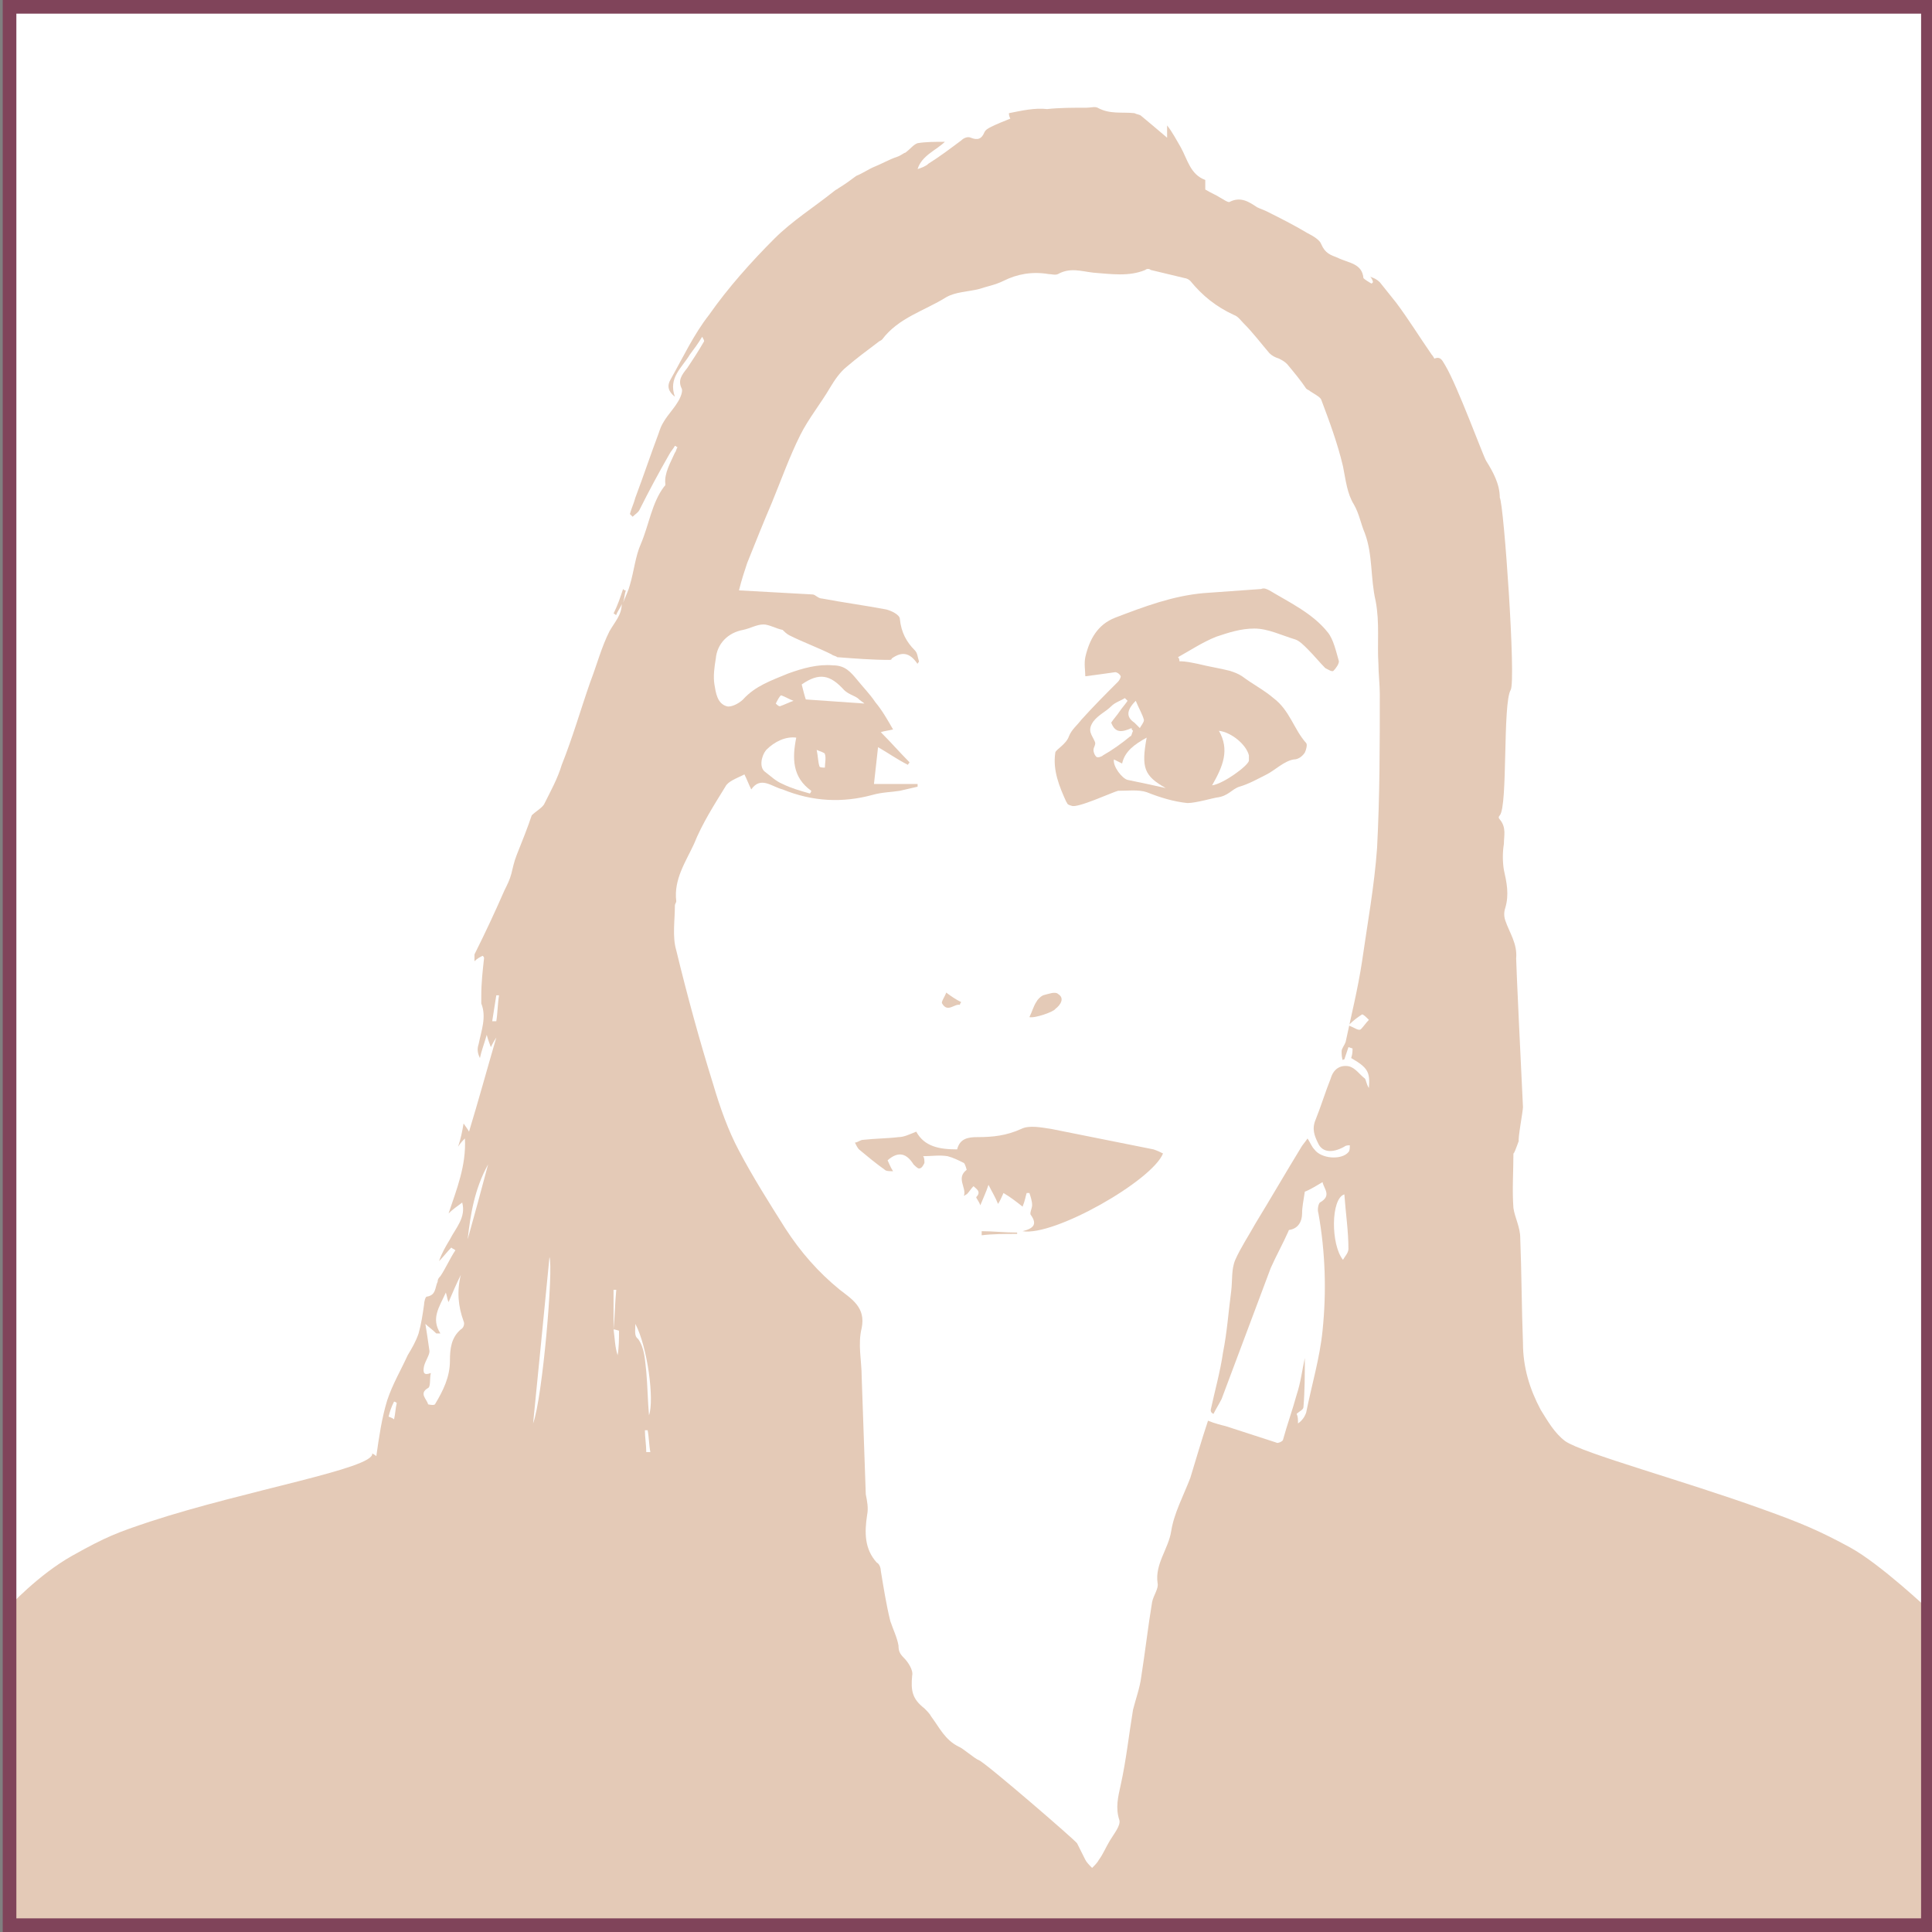 <?xml version="1.0" encoding="utf-8"?>
<!-- Generator: Adobe Illustrator 25.2.1, SVG Export Plug-In . SVG Version: 6.00 Build 0)  -->
<svg version="1.1" id="Calque_1" xmlns="http://www.w3.org/2000/svg" xmlns:xlink="http://www.w3.org/1999/xlink" x="0px" y="0px"
	 viewBox="0 0 141.7 141.7" style="enable-background:new 0 0 141.7 141.7;" xml:space="preserve">
<rect x="0" y="0" width="141.7" height="141.7" fill="#808080" stroke="none"/>
<style type="text/css">
	.st0{fill:#E4CAB7;}
	.st1{fill:#FFFFFF;}
	.st2{fill:#80445A;}
</style>
<g>
	<polygon class="st0" points="140.9,141.4 0.5,141.4 0.5,5.6 141.5,5.6 	"/>
	<path class="st1" d="M141.5,118.1c0,0-3.6-3.4-5.8-4.6c-2.2-1.2-3.6-1.8-6.4-2.8c-5.8-2.1-13.2-4.1-14.5-5
		c-0.8-0.6-1.3-1.5-1.8-2.3c-0.8-1.5-1.3-3.1-1.3-4.9c-0.1-2.6-0.1-5.2-0.2-7.7c0-0.8-0.4-1.5-0.5-2.2c-0.1-1.3,0-2.7,0-4
		c0.1,0,0.5-1.3,0.4-0.9c-0.1-0.1,0.3-2.2,0.3-2.5c-0.1-2-0.5-10.4-0.5-10.9c0.1-1.1-0.5-1.9-0.8-2.8c-0.1-0.3-0.1-0.6,0-0.9
		c0.3-1,0.1-1.9-0.1-2.8c-0.1-0.6-0.1-1.3,0-1.9c0-0.6,0.2-1.2-0.3-1.8c-0.1-0.1-0.1-0.2,0-0.3c0.6-0.7,0.2-8.2,0.8-9.2
		c0.4-0.7-0.5-13.6-0.8-14.1l0,0c0-1-0.5-1.9-1-2.7c-0.2-0.3-2.1-5.5-3-7c-0.2-0.3-0.3-0.7-0.8-0.5c0,0-0.1-0.2-0.2-0.3
		c-0.9-1.3-1.7-2.6-2.6-3.8c-0.4-0.5-0.8-1-1.2-1.5c-0.2-0.2-0.4-0.3-0.7-0.4c0.1,0.1,0.2,0.3,0.2,0.4c0,0-0.1,0.1-0.1,0.1
		c-0.2-0.1-0.5-0.3-0.6-0.4c-0.1-1.1-1.1-1.1-1.9-1.5c-0.5-0.2-0.9-0.3-1.2-1c-0.1-0.3-0.6-0.6-1-0.8c-1-0.6-2-1.1-3-1.6
		c-0.2-0.1-0.5-0.2-0.7-0.3c-0.6-0.4-1.2-0.8-2-0.4c-0.1,0.1-0.5-0.2-0.7-0.3c-0.3-0.2-0.6-0.3-1.1-0.6c0-0.1,0-0.4,0-0.7
		c-1.1-0.4-1.3-1.5-1.8-2.4c-0.3-0.5-0.6-1.1-1-1.6c0,0.3,0,0.5,0,0.9c-0.7-0.6-1.3-1.1-1.9-1.6c-0.1-0.1-0.3-0.1-0.5-0.2
		c-0.9-0.1-1.8,0.1-2.7-0.4c-0.2-0.1-0.5,0-0.8,0c-1,0-2,0-2.9,0.1C75.9,7.9,75,8.1,74,8.3c0,0.1,0,0.2,0.1,0.4
		c-0.5,0.2-1,0.4-1.4,0.6c-0.2,0.1-0.4,0.2-0.5,0.4c-0.2,0.5-0.5,0.6-1,0.4c-0.2-0.1-0.5,0-0.7,0.2c-0.8,0.6-1.6,1.2-2.4,1.7
		c-0.2,0.2-0.5,0.3-0.8,0.4c0.3-1,1.4-1.4,2-2c-0.7,0-1.4,0-2,0.1c-0.3,0.1-0.5,0.4-0.9,0.7c-0.1,0-0.3,0.2-0.6,0.3
		c-0.6,0.2-1.1,0.5-1.6,0.7c-0.5,0.2-0.9,0.5-1.4,0.7c0,0,0,0,0,0c-0.4,0.3-0.8,0.6-1.3,0.9c-0.1,0.1-0.2,0.1-0.3,0.2
		c-1.5,1.2-3.1,2.2-4.4,3.5c-1.7,1.7-3.4,3.6-4.8,5.6c-1.1,1.4-1.9,3.1-2.8,4.7c-0.3,0.5-0.2,0.9,0.3,1.3C49,27.7,50,27,50.6,26
		c0.3-0.4,0.6-0.8,0.9-1.3c0.1,0.2,0.2,0.3,0.1,0.4c-0.4,0.7-0.8,1.3-1.2,1.9c-0.4,0.5-0.7,0.9-0.4,1.5c0.1,0.2-0.1,0.7-0.3,1
		c-0.3,0.5-0.7,0.9-1,1.4c-0.2,0.3-0.3,0.6-0.4,0.9c-0.6,1.6-1.1,3.1-1.7,4.7c-0.1,0.4-0.3,0.8-0.4,1.2c0.1,0.1,0.1,0.1,0.2,0.2
		c0.2-0.2,0.4-0.3,0.5-0.5c0.7-1.4,1.4-2.7,2.2-4.1c0.1-0.2,0.3-0.4,0.4-0.6c0.1,0,0.1,0.1,0.2,0.1c-0.1,0.1-0.1,0.3-0.2,0.4
		c-0.3,0.7-0.8,1.5-0.7,2.3c0,0.1,0,0.1-0.1,0.2c-0.9,1.2-1.1,2.8-1.7,4.2c-0.4,0.9-0.5,2-0.8,3c-0.1,0.4-0.3,0.8-0.5,1.3
		c0.1-0.3,0.1-0.6,0.2-0.9c-0.1,0-0.1,0-0.2-0.1c-0.2,0.6-0.4,1.2-0.7,1.8c0.1,0,0.1,0.1,0.2,0.1c0.1-0.3,0.3-0.5,0.4-0.8
		c0,0.8-0.5,1.3-0.9,2c-0.6,1.2-0.9,2.4-1.4,3.7c-0.7,2-1.3,4.1-2.1,6.1c-0.3,1-0.8,1.9-1.3,2.9c-0.2,0.3-0.6,0.5-0.9,0.8
		c-0.3,0.9-0.7,1.9-1.1,2.9c-0.2,0.5-0.3,1-0.4,1.4c-0.1,0.4-0.3,0.8-0.5,1.2c-0.7,1.6-1.4,3.1-2.2,4.7c0,0.1,0,0.2,0,0.5
		c0.2-0.2,0.4-0.3,0.6-0.4c0.1,0.1,0.1,0.1,0.1,0.2c-0.1,0.9-0.2,1.8-0.2,2.7c0,0.2,0,0.4,0,0.6c0.4,1,0,2-0.2,3
		c-0.1,0.3-0.1,0.6,0.1,1c0.1-0.5,0.3-1,0.5-1.7c0.1,0.4,0.2,0.6,0.3,0.9c0.1-0.2,0.2-0.4,0.4-0.7c-0.7,2.4-1.3,4.6-2,6.9
		c-0.1-0.2-0.2-0.3-0.4-0.6c-0.1,0.6-0.2,1.1-0.4,1.7c0.2-0.3,0.3-0.4,0.5-0.6c0.1,2-0.6,3.7-1.2,5.5c0.3-0.3,0.6-0.5,1-0.8
		c0.3,1.1-0.5,1.9-0.9,2.7c-0.3,0.5-0.6,1-0.8,1.6c0.3-0.3,0.6-0.7,0.9-1c0.1,0.1,0.2,0.1,0.3,0.2c-0.4,0.6-0.7,1.3-1.1,1.9
		c-0.1,0.1-0.2,0.2-0.2,0.4c-0.2,0.4-0.1,1-0.8,1.1c-0.1,0-0.2,0.4-0.2,0.6c-0.1,0.7-0.2,1.4-0.4,2.1c-0.2,0.6-0.5,1.1-0.8,1.6
		c-0.5,1.1-1.1,2.1-1.5,3.3c-0.4,1.3-0.6,2.7-0.8,4.1c0,0-0.1-0.1-0.3-0.2c0.2,1.1-9.3,2.7-16.3,5c-2.4,0.8-3.2,1.1-5.7,2.5
		s-4.7,3.8-4.7,3.8s0-70.1,0-117.1c34.7,0,106.3,0,141,0C141.5,35.9,141.5,118.1,141.5,118.1z"/>
	<path class="st1" d="M98.6,77.7c0.1-0.3,0.2-0.6,0.3-0.9c0,0,0.3,0.1,0.3,0.1c0,0.2,0,0.4-0.1,0.7c1.2,0.7,1.4,1,1.3,2.2
		c-0.2-0.3-0.2-0.6-0.3-0.7c-0.4-0.3-0.7-0.8-1.2-0.9c-0.6-0.1-1.1,0.2-1.3,0.9c-0.4,1-0.7,2-1.1,3c-0.3,0.7-0.1,1.2,0.2,1.8
		c0.3,0.6,1,0.7,1.9,0.2c0.1-0.1,0.3-0.1,0.4-0.1c0,0.2,0,0.4-0.1,0.5c-0.5,0.6-2,0.5-2.5-0.2c-0.2-0.2-0.3-0.5-0.5-0.8
		c-0.2,0.3-0.4,0.5-0.5,0.7c-1.1,1.8-2.2,3.7-3.3,5.5c-0.5,0.9-1.1,1.8-1.5,2.7c-0.3,0.7-0.2,1.5-0.3,2.3c-0.2,1.5-0.3,3-0.6,4.5
		c-0.2,1.4-0.6,2.8-0.9,4.2c0,0.1,0,0.2,0.2,0.3c0.2-0.4,0.4-0.7,0.6-1.1c1.2-3.2,2.4-6.4,3.6-9.6c0.4-0.9,0.9-1.8,1.3-2.7
		c0,0,0-0.1,0.1-0.1c0.6-0.1,0.9-0.6,0.9-1.2c0-0.5,0.1-0.9,0.2-1.6c0.3-0.1,0.8-0.4,1.3-0.7c0.1,0.5,0.7,1-0.2,1.5
		c-0.1,0.1-0.2,0.5-0.1,0.8c0.5,2.8,0.6,5.7,0.3,8.6c-0.2,2-0.8,4-1.2,6c-0.1,0.3-0.3,0.6-0.6,0.8c0-0.3,0-0.5-0.1-0.7
		c0.2-0.2,0.5-0.3,0.5-0.5c0.1-1.2,0.1-2.4,0.1-3.6c-0.2,0.9-0.3,1.8-0.6,2.7c-0.3,1.1-0.7,2.2-1,3.3c0,0.1-0.4,0.3-0.5,0.2
		c-1.2-0.4-2.5-0.8-3.7-1.2c-0.4-0.1-0.8-0.2-1.3-0.4c-0.5,1.5-0.9,2.9-1.3,4.2c-0.5,1.3-1.2,2.6-1.4,3.9c-0.2,1.3-1.2,2.4-1,3.8
		c0.1,0.4-0.3,0.9-0.4,1.4c-0.3,1.8-0.5,3.6-0.8,5.5c-0.1,0.8-0.4,1.6-0.6,2.4c-0.3,1.8-0.5,3.7-0.9,5.5c-0.2,0.9-0.4,1.7-0.1,2.6
		c0.1,0.4-0.4,1-0.7,1.5c-0.3,0.5-0.5,1-0.8,1.4c-0.1,0.2-0.3,0.4-0.5,0.6c-0.2-0.2-0.4-0.4-0.5-0.6c-0.2-0.4-0.4-0.8-0.6-1.2
		c-0.1-0.2-6.7-5.9-7.2-6.1c-0.3-0.1-1.2-0.9-1.5-1c-1-0.5-1.4-1.4-2-2.2c-0.1-0.2-0.3-0.4-0.5-0.6c-0.9-0.7-1-1.3-0.9-2.4
		c0.1-0.4-0.3-1-0.6-1.3c-0.3-0.3-0.4-0.5-0.4-0.9c-0.1-0.6-0.4-1.2-0.6-1.8c-0.3-1.2-0.5-2.5-0.7-3.7c0-0.2-0.1-0.5-0.3-0.6
		c-0.9-1-0.9-2.2-0.7-3.5c0.1-0.5,0-1-0.1-1.5c-0.1-2.9-0.2-5.7-0.3-8.6c0-1.2-0.3-2.4,0-3.6c0.3-1.5-0.7-2.1-1.6-2.8
		c-1.6-1.3-2.9-2.8-4-4.5c-1.2-1.9-2.4-3.8-3.4-5.7c-0.8-1.5-1.4-3.2-1.9-4.9c-1-3.2-1.9-6.5-2.7-9.8c-0.3-1-0.1-2.2-0.1-3.3
		c0-0.1,0.1-0.2,0.1-0.3c-0.2-1.6,0.7-2.9,1.3-4.2c0.6-1.5,1.5-2.9,2.3-4.2c0.2-0.4,0.8-0.6,1.4-0.9c0.2,0.4,0.3,0.7,0.5,1.1
		c0.7-1,1.5-0.2,2.3,0c2.2,0.9,4.4,1,6.6,0.4c0.7-0.2,1.4-0.2,2-0.3c0.4-0.1,0.9-0.2,1.3-0.3c0-0.1,0-0.2,0-0.2c-1.1,0-2.2,0-3.2,0
		c0.1-0.9,0.2-1.8,0.3-2.7c0.7,0.4,1.4,0.9,2.2,1.3c0-0.1,0.1-0.1,0.1-0.2c-0.7-0.7-1.3-1.4-2.1-2.2c0.3-0.1,0.5-0.1,0.9-0.2
		c-0.4-0.7-0.8-1.4-1.3-2c-0.4-0.6-0.9-1.1-1.3-1.6c-0.5-0.6-0.9-1.1-1.8-1.1c-1.1-0.1-2.2,0.2-3.3,0.6c-1.2,0.5-2.4,0.9-3.3,1.9
		c-0.3,0.3-0.9,0.6-1.2,0.5c-0.7-0.2-0.8-1-0.9-1.6c-0.1-0.6,0-1.3,0.1-1.9c0.1-1.1,0.9-1.9,2-2.1c0.5-0.1,1-0.4,1.5-0.4
		c0.4,0,0.9,0.3,1.4,0.4c0.1,0.1,0.3,0.3,0.5,0.4c1,0.5,2.1,0.9,3.1,1.4c0.1,0.1,0.3,0.1,0.4,0.2c1.3,0.1,2.6,0.2,3.8,0.2
		c0.1,0,0.2,0,0.2-0.1c0.7-0.5,1.3-0.5,1.9,0.4c0-0.1,0.1-0.1,0.1-0.2c-0.1-0.3-0.1-0.6-0.3-0.8c-0.6-0.6-1-1.3-1.1-2.3
		c0-0.3-0.6-0.6-1-0.7c-1.6-0.3-3.1-0.5-4.7-0.8c-0.3,0-0.5-0.3-0.7-0.3c-1.7-0.1-3.5-0.2-5.4-0.3c0.2-0.8,0.4-1.4,0.6-2
		c0.6-1.5,1.2-3,1.8-4.4c0.7-1.7,1.3-3.4,2.1-5c0.6-1.2,1.5-2.3,2.2-3.5c0.3-0.5,0.7-1.1,1.2-1.5c0.7-0.6,1.5-1.2,2.3-1.8
		c0.1-0.1,0.2-0.1,0.3-0.2c1.2-1.6,3.1-2.1,4.7-3.1c0.7-0.4,1.6-0.4,2.4-0.6c0.6-0.2,1.2-0.3,1.8-0.6c1-0.5,2.1-0.7,3.3-0.5
		c0.2,0,0.5,0.1,0.7,0c0.9-0.5,1.7-0.2,2.6-0.1c1.3,0.1,2.6,0.3,3.8-0.2c0.1-0.1,0.3-0.1,0.4,0c0.8,0.2,1.7,0.4,2.5,0.6
		c0.1,0,0.3,0.1,0.4,0.2c0.9,1.1,1.9,1.9,3.2,2.5c0.3,0.1,0.5,0.4,0.7,0.6c0.7,0.7,1.3,1.5,1.9,2.2c0.2,0.2,0.4,0.3,0.7,0.4
		c0.2,0.1,0.4,0.2,0.6,0.4c0.5,0.6,1,1.2,1.4,1.8c0.1,0.1,0.2,0.1,0.3,0.2c0.3,0.2,0.7,0.4,0.8,0.6c0.6,1.6,1.2,3.2,1.6,4.9
		c0.2,1,0.3,2,0.8,2.8c0.4,0.7,0.5,1.4,0.8,2.1c0.6,1.6,0.4,3.3,0.8,5c0.3,1.6,0.1,3.1,0.2,4.6c0,0.7,0.1,1.5,0.1,2.2
		c0,3.8,0,7.5-0.2,11.3c-0.2,2.8-0.7,5.5-1.1,8.3c-0.3,2-0.8,4-1.2,5.9c-0.1,0.3-0.3,0.5-0.3,0.7c0,0.2,0,0.5,0.1,0.7
		C98.4,77.8,98.5,77.7,98.6,77.7z M92.9,56.8c0.6-0.3,1.3-1,2-1.1c0.3,0,0.6-0.2,0.8-0.5c0.1-0.2,0.2-0.6,0.1-0.7
		c-0.9-1-1.2-2.4-2.4-3.3c-0.7-0.6-1.5-1-2.3-1.6c-0.3-0.2-0.6-0.3-0.9-0.4c-0.8-0.2-1.5-0.3-2.3-0.5c-0.5-0.1-0.9-0.2-1.4-0.2
		c0-0.1,0-0.2-0.1-0.3c0.9-0.5,1.8-1.1,2.8-1.5c0.9-0.3,1.8-0.6,2.8-0.6c1,0,2,0.5,3,0.8c0.3,0.1,0.6,0.4,0.9,0.7
		c0.5,0.5,0.9,1,1.3,1.4c0.2,0.1,0.5,0.3,0.6,0.2c0.2-0.2,0.4-0.5,0.4-0.7c-0.2-0.7-0.4-1.6-0.8-2.1c-1.1-1.4-2.8-2.2-4.3-3.1
		c-0.2-0.1-0.4-0.2-0.6-0.1c-1.4,0.1-2.8,0.2-4.2,0.3c-2.3,0.2-4.4,1-6.5,1.8c-1.3,0.5-1.9,1.6-2.2,2.9c-0.1,0.5,0,1,0,1.4
		c0.8-0.1,1.5-0.2,2.2-0.3c0.1,0,0.3,0.1,0.4,0.3c0,0.1-0.1,0.3-0.2,0.4c-0.9,0.9-1.8,1.8-2.7,2.8c-0.3,0.4-0.7,0.7-0.9,1.2
		c-0.2,0.6-1,1-1,1.2c-0.2,1.3,0.3,2.5,0.8,3.6c0.1,0.1,0,0.2,0.4,0.3c0.4,0.2,3-1,3.4-1.1c0.7,0,1.5-0.1,2.1,0.1c1,0.4,2,0.7,3,0.8
		c0.6,0,2-0.4,2.1-0.4c0.9-0.1,1.1-0.6,1.7-0.8C91.6,57.5,92.3,57.1,92.9,56.8z M85.3,84.6c-0.2-0.1-0.4-0.2-0.7-0.3
		c-2.5-0.5-5-1-7.5-1.5c-0.7-0.1-1.6-0.3-2.2,0c-1.1,0.5-2.1,0.6-3.2,0.6c-0.7,0-1.3,0.1-1.5,0.9c-1.3,0-2.4-0.2-3-1.3
		c-0.5,0.2-0.9,0.4-1.3,0.4c-0.8,0.1-1.7,0.1-2.6,0.2c-0.2,0-0.4,0.2-0.6,0.2c0.1,0.2,0.2,0.4,0.3,0.5c0.6,0.5,1.2,1,1.9,1.5
		c0.1,0.1,0.3,0.1,0.6,0.1c-0.2-0.3-0.3-0.6-0.4-0.8c0.8-0.7,1.4-0.5,1.9,0.3c0.1,0.1,0.3,0.3,0.4,0.3c0.2,0,0.3-0.2,0.4-0.4
		c0-0.2,0-0.4-0.1-0.5c0.6,0,1.2-0.1,1.8,0c0.4,0.1,0.8,0.3,1.2,0.5c0.1,0.1,0.2,0.5,0.2,0.5c-0.8,0.6,0,1.3-0.2,1.9
		c0.1,0,0.1-0.1,0.2-0.1c0.2-0.2,0.3-0.4,0.5-0.6c0.2,0.2,0.6,0.4,0.2,0.8c0,0.1,0.2,0.3,0.3,0.6c0.2-0.5,0.4-0.9,0.6-1.5
		c0.3,0.6,0.5,0.9,0.7,1.4c0.2-0.3,0.3-0.6,0.4-0.8c0.5,0.3,0.9,0.6,1.4,1c0.2-0.5,0.2-0.7,0.3-1c0.1,0,0.1,0,0.2,0
		c0.1,0.3,0.2,0.6,0.2,0.9c0,0.2-0.2,0.6-0.1,0.7c0.5,0.7,0.2,1-0.6,1.2C77.3,90.7,84.5,86.6,85.3,84.6z M77.4,74
		c0.4-0.3,0.7-0.8,0.2-1.1c-0.2-0.2-0.7,0-1.1,0.1c-0.2,0.1-0.4,0.3-0.5,0.5c-0.2,0.3-0.3,0.7-0.5,1.1C75.9,74.7,77.3,74.2,77.4,74z
		 M70.4,73.7c0-0.1,0.1-0.2,0.1-0.2c-0.4-0.2-0.7-0.4-1.1-0.7c-0.1,0.3-0.4,0.7-0.3,0.8C69.5,74.3,70,73.6,70.4,73.7z M74.6,90.5
		c0,0,0-0.1,0-0.1c-0.9,0-1.8-0.1-2.6-0.1c0,0.1,0,0.2,0,0.3C72.8,90.5,73.7,90.5,74.6,90.5z"/>
	<path class="st1" d="M31.2,97.1c0.2,0.2,0.5,0.4,0.8,0.7c0.1,0,0.2,0,0.3,0c-0.7-1.1-0.1-1.9,0.4-3c0.1,0.3,0.1,0.5,0.2,0.7
		c0.3-0.7,0.6-1.4,0.9-2c-0.3,1.2-0.2,2.3,0.2,3.4c0.1,0.2,0,0.5-0.2,0.6c-0.7,0.6-0.8,1.4-0.8,2.3c0,1.2-0.5,2.2-1.1,3.2
		c-0.1,0.1-0.5,0-0.5,0c-0.1-0.4-0.7-0.8,0-1.2c0.2-0.1,0.1-0.7,0.2-1.1c-0.5,0.2-0.6,0-0.5-0.5c0.1-0.4,0.4-0.8,0.4-1.1
		C31.4,98.4,31.3,97.7,31.2,97.1z"/>
	<path class="st1" d="M59.4,58.2c-0.7-0.2-1.4-0.4-2-0.7c-0.5-0.2-0.9-0.6-1.3-0.9c-0.4-0.3-0.3-1.1,0.1-1.6c0.6-0.6,1.4-1,2.2-0.9
		c-0.3,1.5-0.3,2.9,1.1,3.9C59.5,58,59.5,58.1,59.4,58.2z"/>
	<path class="st1" d="M63.4,51.6c-1.4-0.1-2.9-0.2-4.3-0.3c-0.1-0.3-0.2-0.7-0.3-1.1c1.3-0.9,2.1-0.7,3.1,0.4c0.3,0.3,0.7,0.4,1,0.6
		C63.1,51.4,63.3,51.5,63.4,51.6z"/>
	<path class="st1" d="M39.1,104.4c0.4-4,0.8-8.1,1.2-12.2C40.6,93,39.8,102.5,39.1,104.4z"/>
	<path class="st1" d="M98.6,87.6c0.1,1.4,0.3,2.7,0.3,4c0,0.3-0.3,0.6-0.4,0.8C97.6,91.3,97.6,87.9,98.6,87.6z"/>
	<path class="st1" d="M46.6,97.1c0.9,1.7,1.4,5.6,1,6.7c-0.1-1.1-0.1-2.1-0.2-3.2c-0.1-0.8-0.1-1.7-0.6-2.4
		C46.5,98,46.6,97.6,46.6,97.1z"/>
	<path class="st1" d="M35.8,85.4c-0.5,1.9-1,3.7-1.5,5.5C34.5,89.1,34.8,87.2,35.8,85.4z"/>
	<path class="st1" d="M98.9,75.2c0.4-0.4,0.7-0.6,1-0.8c0.1,0,0.3,0.2,0.5,0.4c-0.2,0.2-0.4,0.5-0.6,0.7
		C99.6,75.6,99.4,75.4,98.9,75.2z"/>
	<path class="st1" d="M56.9,51.6c0.1-0.2,0.3-0.6,0.4-0.6c0.3,0.1,0.6,0.3,0.9,0.4c-0.3,0.1-0.7,0.3-1,0.4
		C57.1,51.8,57,51.7,56.9,51.6z"/>
	<path class="st1" d="M45,97.5c0-1,0-2,0-2.9c0.1,0,0.1,0,0.2,0C45.1,95.6,45.1,96.5,45,97.5L45,97.5z"/>
	<path class="st1" d="M36.1,74.9c0.1-0.6,0.2-1.3,0.3-1.9c0.1,0,0.2,0,0.2,0c-0.1,0.6-0.1,1.3-0.2,1.9
		C36.3,74.9,36.2,74.9,36.1,74.9z"/>
	<path class="st1" d="M59.9,55c0.2,0.1,0.6,0.2,0.6,0.3c0.1,0.3,0,0.7,0,1c-0.1,0-0.4,0-0.4-0.1C60,55.9,60,55.5,59.9,55z"/>
	<path class="st1" d="M47.4,106.5c0-0.5-0.1-1.1-0.1-1.6c0.1,0,0.2,0,0.2,0c0.1,0.5,0.1,1.1,0.2,1.6
		C47.6,106.5,47.5,106.5,47.4,106.5z"/>
	<path class="st1" d="M45,97.5c0.1,0,0.4,0.1,0.4,0.1c0,0.6,0,1.2-0.1,1.8C45.1,98.8,45.1,98.2,45,97.5C45,97.5,45,97.5,45,97.5z"/>
	<path class="st1" d="M29.1,102.9c-0.1,0.4-0.1,0.8-0.2,1.2c-0.1-0.1-0.4-0.2-0.4-0.2c0.1-0.4,0.2-0.7,0.4-1.1
		C29,102.8,29.1,102.9,29.1,102.9z"/>
	<path class="st1" d="M82.7,51.4c-0.2,0.3-0.4,0.5-0.6,0.8c-0.2,0.3-0.4,0.5-0.6,0.8c0.3,0.8,0.8,0.7,1.5,0.4c0,0.1,0,0.1,0.1,0.2
		c-0.1,0.2-0.1,0.4-0.2,0.4c-0.6,0.5-1.3,1-2,1.4c-0.1,0.1-0.4,0.2-0.5,0.1c-0.1-0.1-0.2-0.3-0.2-0.5c0-0.2,0.2-0.4,0.1-0.6
		c-0.2-0.5-0.6-0.8-0.1-1.5c0.4-0.5,0.9-0.7,1.3-1.1c0.3-0.3,0.7-0.4,1-0.6C82.6,51.3,82.7,51.4,82.7,51.4z"/>
	<path class="st1" d="M88.9,57.6c0.8-1.4,1.3-2.6,0.5-4c0.9,0.1,2,1,2.2,1.8c0,0.1,0,0.3,0,0.4C91.5,56.2,89.7,57.5,88.9,57.6z"/>
	<path class="st1" d="M84.1,54.1c-0.4,2.2-0.2,2.8,1.4,3.7c-0.9-0.2-1.8-0.4-2.8-0.6c-0.4-0.1-1.1-1-1-1.5c0.2,0.1,0.4,0.2,0.6,0.3
		C82.5,55.1,83.2,54.6,84.1,54.1z"/>
	<path class="st1" d="M83.3,51.4c0.2,0.5,0.5,1,0.6,1.4c0,0.2-0.2,0.4-0.3,0.6c-0.1-0.1-0.3-0.3-0.4-0.4
		C82.6,52.6,82.6,52.1,83.3,51.4z"/>
	<path class="st2" d="M140.9,1v139.7H1.2V1H140.9 M141.9,0H0.2v141.7h141.7V0L141.9,0z"/>
</g>
</svg>
